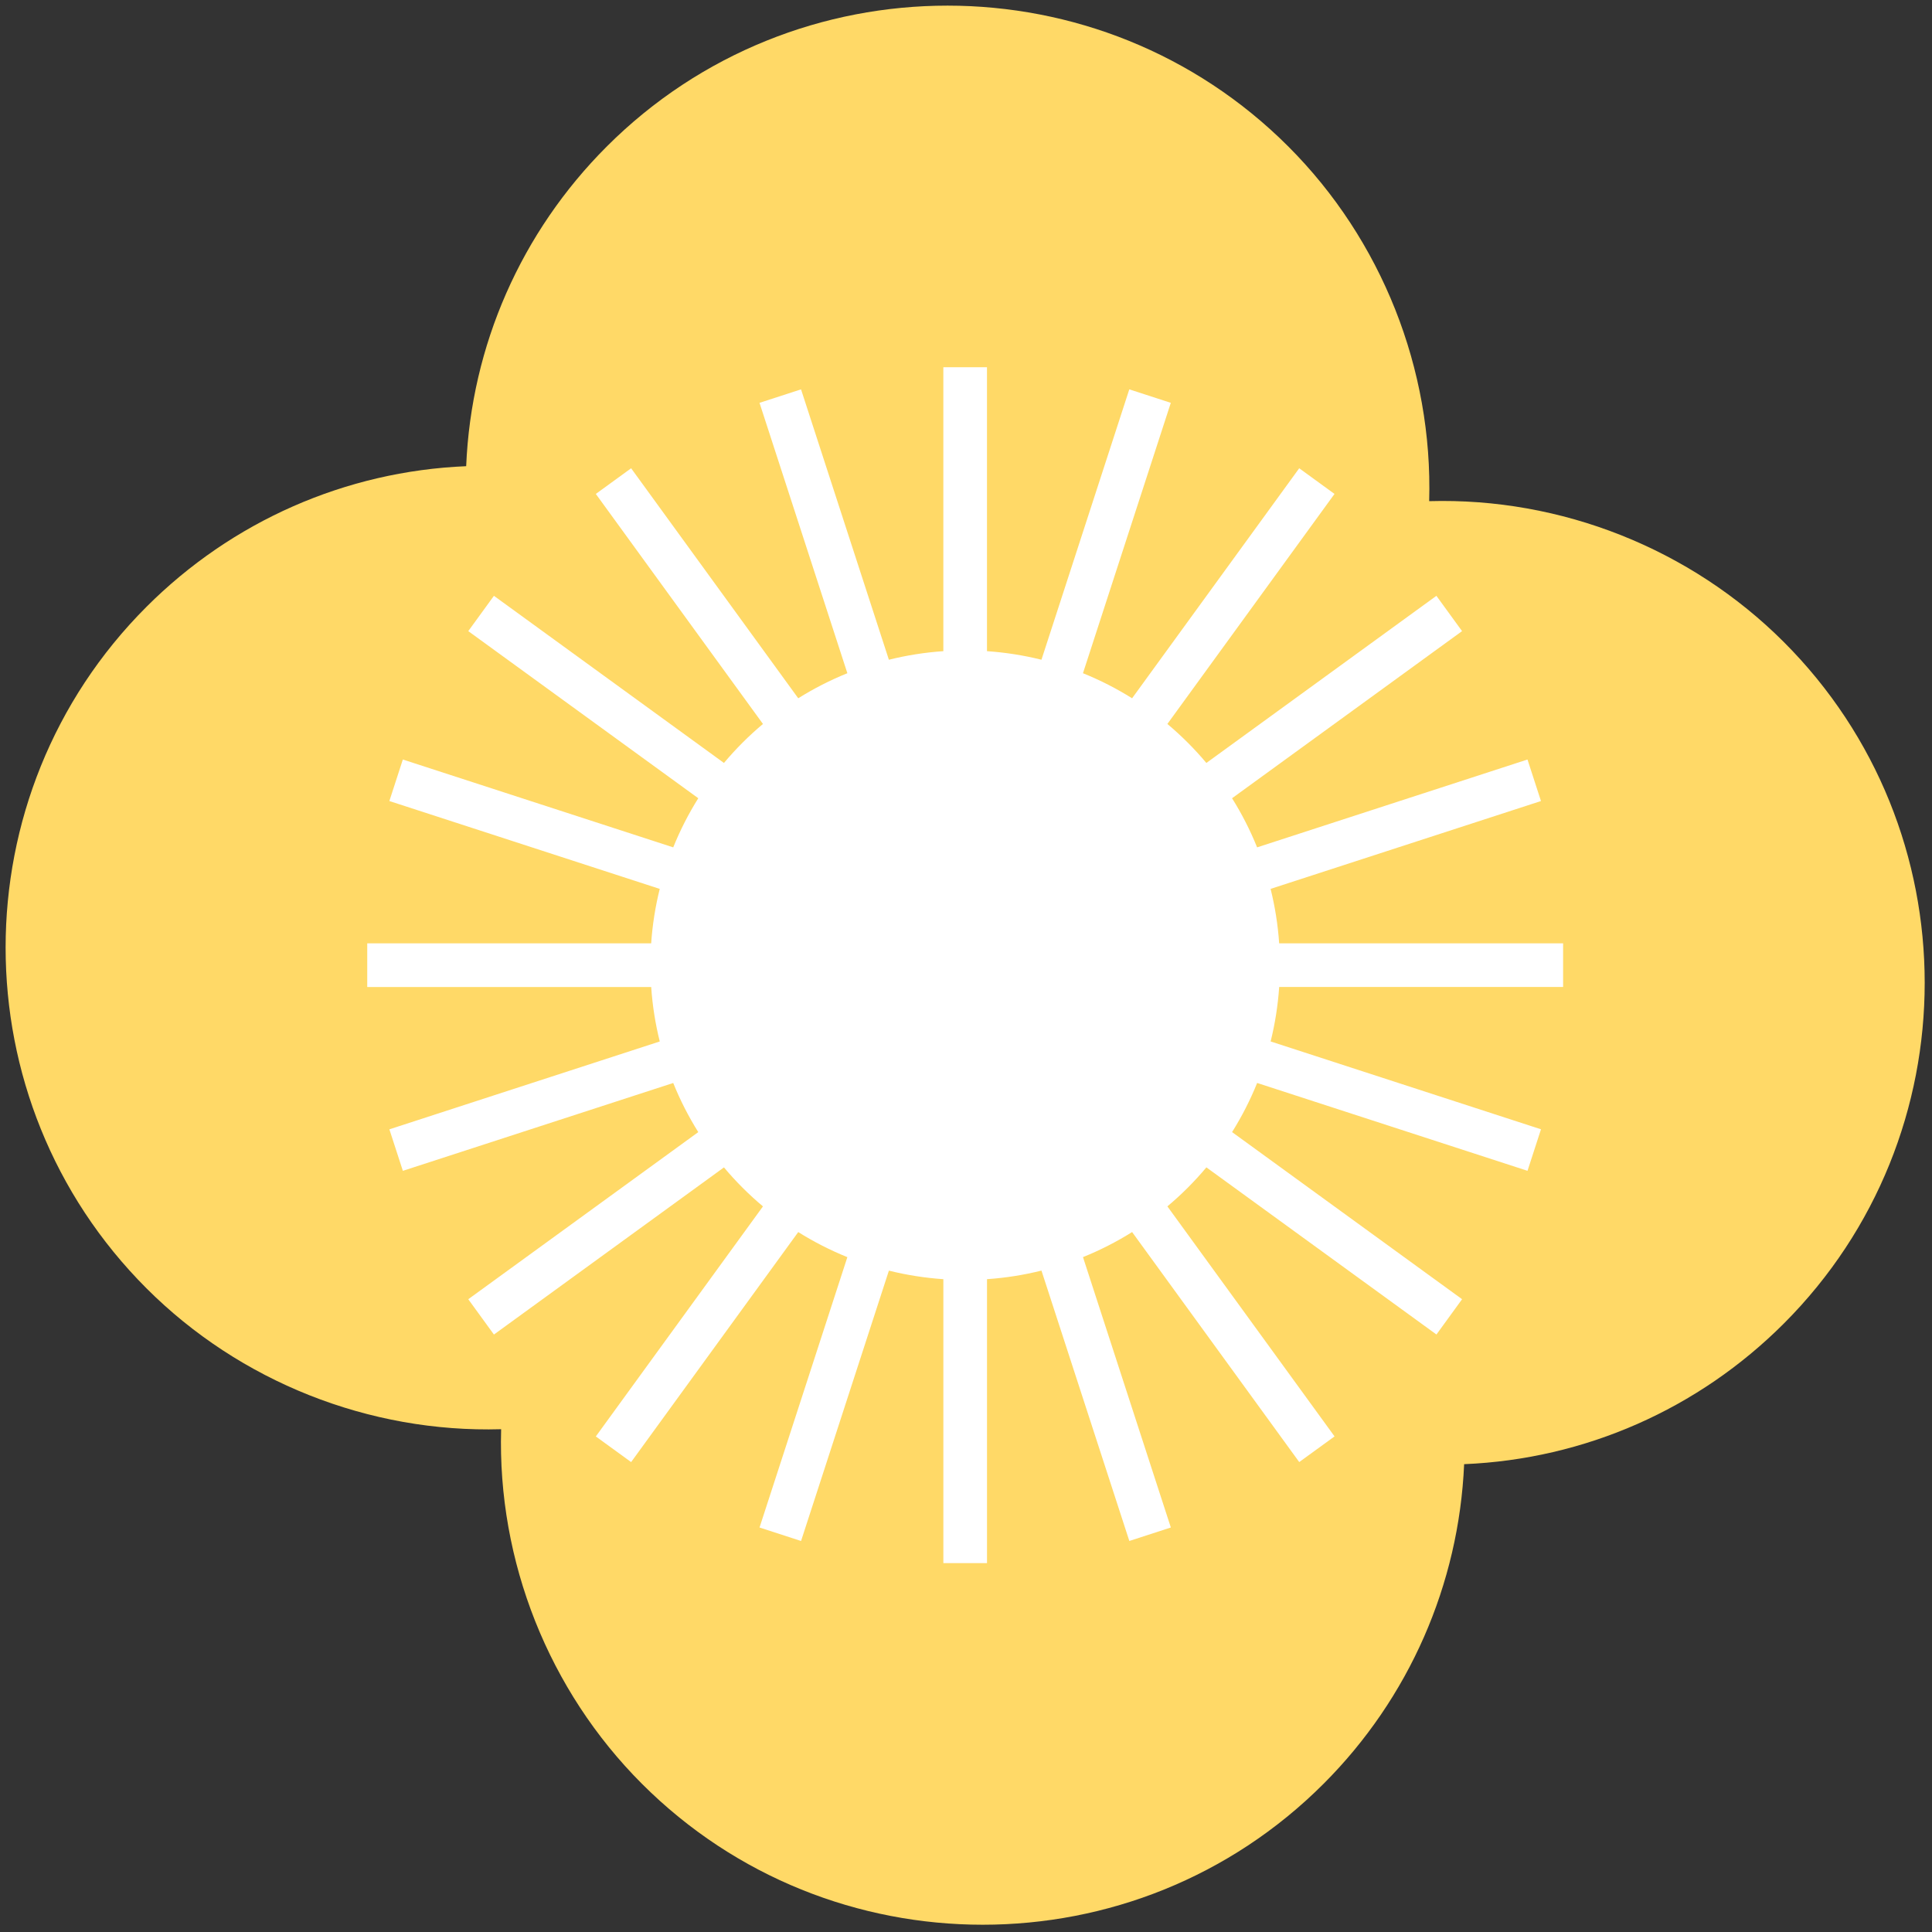 <svg xmlns="http://www.w3.org/2000/svg" xmlns:xlink="http://www.w3.org/1999/xlink" width="500" zoomAndPan="magnify" viewBox="0 0 375 375" height="500" preserveAspectRatio="xMidYMid meet" version="1.0"><rect x="0" y="0" width="375" height="375" fill="#333333" stroke="none"/><defs><clipPath id="dbb6f1f598"><path d="M 28 28 L 347 28 L 347 347 L 28 347 Z M 28 28 " clip-rule="nonzero"/></clipPath><clipPath id="43e5a4b02b"><path d="M 184.422 -4.734 L 379.414 190.258 L 190.254 379.418 L -4.738 184.426 Z M 184.422 -4.734 " clip-rule="nonzero"/></clipPath><clipPath id="4aabdc3411"><path d="M 133.797 322.961 C 118.34 307.504 109.84 286.086 110.465 264.215 C 88.59 264.84 67.176 256.34 51.719 240.879 C 20.594 209.758 20.594 159.094 51.719 127.969 C 65.883 113.805 84.676 105.512 104.676 104.68 C 105.508 84.68 113.797 65.887 127.965 51.723 C 159.09 20.598 209.754 20.598 240.875 51.723 C 256.336 67.18 264.832 88.594 264.207 110.469 C 286.082 109.844 307.5 118.344 322.957 133.801 C 354.078 164.926 354.078 215.59 322.957 246.715 C 308.789 260.879 290 269.172 270 270.004 C 269.125 289.961 260.875 308.793 246.711 322.961 C 215.586 354.086 164.922 354.086 133.797 322.961 Z M 133.797 322.961 " clip-rule="nonzero"/></clipPath><clipPath id="1b14dd1854"><path d="M 0 0 L 319 0 L 319 319 L 0 319 Z M 0 0 " clip-rule="nonzero"/></clipPath><clipPath id="f373d24ef7"><path d="M 156.422 -32.734 L 351.414 162.258 L 162.254 351.418 L -32.738 156.426 Z M 156.422 -32.734 " clip-rule="nonzero"/></clipPath><clipPath id="7dd3b302a1"><path d="M 105.797 294.961 C 90.34 279.504 81.84 258.086 82.465 236.215 C 60.59 236.84 39.176 228.34 23.719 212.879 C -7.406 181.758 -7.406 131.094 23.719 99.969 C 37.883 85.805 56.676 77.512 76.676 76.68 C 77.508 56.68 85.797 37.887 99.965 23.723 C 131.09 -7.402 181.754 -7.402 212.875 23.723 C 228.336 39.18 236.832 60.594 236.207 82.469 C 258.082 81.844 279.5 90.344 294.957 105.801 C 326.078 136.926 326.078 187.59 294.957 218.715 C 280.789 232.879 262 241.172 242 242.004 C 241.125 261.961 232.875 280.793 218.711 294.961 C 187.586 326.086 136.922 326.086 105.797 294.961 Z M 105.797 294.961 " clip-rule="nonzero"/></clipPath><clipPath id="c94b038e99"><rect x="0" width="319" y="0" height="319"/></clipPath><clipPath id="fd29a741a4"><path d="M 1 1 L 374 1 L 374 374 L 1 374 Z M 1 1 " clip-rule="nonzero"/></clipPath><clipPath id="116e8cdd91"><path d="M 183.918 -37.703 L 412.379 190.758 L 190.754 412.387 L -37.711 183.926 Z M 183.918 -37.703 " clip-rule="nonzero"/></clipPath><clipPath id="aa873255e4"><path d="M 124.605 346.238 C 106.496 328.129 96.535 303.039 97.27 277.41 C 71.641 278.141 46.547 268.184 28.438 250.07 C -8.027 213.605 -8.027 154.242 28.438 117.777 C 45.035 101.18 67.051 91.465 90.484 90.488 C 91.461 67.059 101.172 45.039 117.77 28.441 C 154.238 -8.023 213.598 -8.023 250.066 28.441 C 268.176 46.555 278.133 71.645 277.402 97.273 C 303.031 96.543 328.121 106.5 346.234 124.613 C 382.699 161.078 382.699 220.438 346.234 256.906 C 329.637 273.504 307.621 283.219 284.188 284.195 C 283.164 307.578 273.496 329.641 256.898 346.238 C 220.434 382.707 161.07 382.707 124.605 346.238 Z M 124.605 346.238 " clip-rule="nonzero"/></clipPath><clipPath id="b3adab9ce0"><path d="M 0 0 L 373 0 L 373 373 L 0 373 Z M 0 0 " clip-rule="nonzero"/></clipPath><clipPath id="eef32d9075"><path d="M 182.918 -38.703 L 411.379 189.758 L 189.754 411.387 L -38.711 182.926 Z M 182.918 -38.703 " clip-rule="nonzero"/></clipPath><clipPath id="6f5d3ab104"><path d="M 123.605 345.238 C 105.496 327.129 95.535 302.039 96.27 276.41 C 70.641 277.141 45.547 267.184 27.438 249.07 C -9.027 212.605 -9.027 153.242 27.438 116.777 C 44.035 100.18 66.051 90.465 89.484 89.488 C 90.461 66.059 100.172 44.039 116.77 27.441 C 153.238 -9.023 212.598 -9.023 249.066 27.441 C 267.176 45.555 277.133 70.645 276.402 96.273 C 302.031 95.543 327.121 105.5 345.234 123.613 C 381.699 160.078 381.699 219.438 345.234 255.906 C 328.637 272.504 306.621 282.219 283.188 283.195 C 282.164 306.578 272.496 328.641 255.898 345.238 C 219.434 381.707 160.07 381.707 123.605 345.238 Z M 123.605 345.238 " clip-rule="nonzero"/></clipPath><clipPath id="eea43c3327"><rect x="0" width="373" y="0" height="373"/></clipPath><clipPath id="fc1c76d047"><path d="M 71 71 L 303.867 71 L 303.867 303.867 L 71 303.867 Z M 71 71 " clip-rule="nonzero"/></clipPath><clipPath id="7c1bb27d3b"><path d="M 248.289 191.574 C 248.039 195.191 247.48 198.727 246.629 202.145 L 299.105 219.195 L 296.488 227.254 L 244.012 210.203 C 242.664 213.535 241.031 216.727 239.145 219.738 L 283.789 252.176 L 278.812 259.027 L 234.16 226.586 C 231.863 229.324 229.332 231.859 226.59 234.156 L 259.035 278.805 L 252.18 283.785 L 219.742 239.141 C 216.73 241.027 213.543 242.66 210.207 244.004 L 227.258 296.484 L 219.203 299.102 L 202.148 246.621 C 198.727 247.473 195.199 248.039 191.578 248.285 L 191.578 303.473 L 183.105 303.473 L 183.105 248.289 C 179.488 248.039 175.953 247.48 172.535 246.629 L 155.484 299.105 L 147.426 296.488 L 164.473 244.012 C 161.141 242.664 157.949 241.031 154.938 239.145 L 122.5 283.789 L 115.648 278.812 L 148.09 234.16 C 145.352 231.863 142.816 229.332 140.52 226.59 L 95.871 259.035 L 90.891 252.18 L 135.535 219.742 C 133.648 216.73 132.016 213.543 130.672 210.207 L 78.195 227.258 L 75.578 219.203 L 128.059 202.148 C 127.207 198.727 126.641 195.199 126.398 191.578 L 71.203 191.578 L 71.203 183.105 L 126.391 183.105 C 126.641 179.488 127.203 175.953 128.055 172.535 L 75.574 155.48 L 78.191 147.422 L 130.672 164.473 C 132.016 161.141 133.648 157.949 135.535 154.938 L 90.891 122.5 L 95.871 115.648 L 140.52 148.09 C 142.816 145.352 145.352 142.816 148.09 140.52 L 115.648 95.871 L 122.5 90.891 L 154.938 135.535 C 157.949 133.648 161.137 132.016 164.473 130.672 L 147.422 78.191 L 155.48 75.574 L 172.531 128.055 C 175.953 127.203 179.484 126.637 183.102 126.391 L 183.102 71.203 L 191.574 71.203 L 191.574 126.391 C 195.191 126.641 198.727 127.203 202.145 128.055 L 219.195 75.574 L 227.254 78.191 L 210.203 130.672 C 213.535 132.016 216.727 133.648 219.738 135.535 L 252.176 90.891 L 259.027 95.871 L 226.586 140.52 C 229.324 142.816 231.859 145.352 234.156 148.09 L 278.805 115.648 L 283.785 122.5 L 239.141 154.938 C 241.027 157.949 242.66 161.137 244.004 164.473 L 296.484 147.422 L 299.102 155.48 L 246.621 172.531 C 247.473 175.953 248.039 179.484 248.285 183.102 L 303.473 183.102 L 303.473 191.574 Z M 248.289 191.574 " clip-rule="nonzero"/></clipPath><clipPath id="7b60cc26c6"><path d="M 0.281 0.281 L 232.602 0.281 L 232.602 232.602 L 0.281 232.602 Z M 0.281 0.281 " clip-rule="nonzero"/></clipPath><clipPath id="9e8bc794ae"><path d="M 177.289 120.574 C 177.039 124.191 176.48 127.727 175.629 131.145 L 228.105 148.195 L 225.488 156.254 L 173.012 139.203 C 171.664 142.535 170.031 145.727 168.145 148.738 L 212.789 181.176 L 207.812 188.027 L 163.16 155.586 C 160.863 158.324 158.332 160.859 155.59 163.156 L 188.035 207.805 L 181.18 212.785 L 148.742 168.141 C 145.73 170.027 142.543 171.66 139.207 173.004 L 156.258 225.484 L 148.203 228.102 L 131.148 175.621 C 127.727 176.473 124.199 177.039 120.578 177.285 L 120.578 232.473 L 112.105 232.473 L 112.105 177.289 C 108.488 177.039 104.953 176.48 101.535 175.629 L 84.484 228.105 L 76.426 225.488 L 93.473 173.012 C 90.141 171.664 86.949 170.031 83.938 168.145 L 51.5 212.789 L 44.648 207.812 L 77.09 163.16 C 74.352 160.863 71.816 158.332 69.52 155.59 L 24.871 188.035 L 19.891 181.18 L 64.535 148.742 C 62.648 145.73 61.016 142.543 59.672 139.207 L 7.195 156.258 L 4.578 148.203 L 57.059 131.148 C 56.207 127.727 55.641 124.199 55.398 120.578 L 0.203 120.578 L 0.203 112.105 L 55.391 112.105 C 55.641 108.488 56.203 104.953 57.055 101.535 L 4.574 84.48 L 7.191 76.422 L 59.672 93.473 C 61.016 90.141 62.648 86.949 64.535 83.938 L 19.891 51.5 L 24.871 44.648 L 69.52 77.09 C 71.816 74.352 74.352 71.816 77.09 69.52 L 44.648 24.871 L 51.5 19.891 L 83.938 64.535 C 86.949 62.648 90.137 61.016 93.473 59.672 L 76.422 7.191 L 84.48 4.574 L 101.531 57.055 C 104.953 56.203 108.484 55.637 112.102 55.391 L 112.102 0.203 L 120.574 0.203 L 120.574 55.391 C 124.191 55.641 127.727 56.203 131.145 57.055 L 148.195 4.574 L 156.254 7.191 L 139.203 59.672 C 142.535 61.016 145.727 62.648 148.738 64.535 L 181.176 19.891 L 188.027 24.871 L 155.586 69.52 C 158.324 71.816 160.859 74.352 163.156 77.09 L 207.805 44.648 L 212.785 51.5 L 168.141 83.938 C 170.027 86.949 171.66 90.137 173.004 93.473 L 225.484 76.422 L 228.102 84.48 L 175.621 101.531 C 176.473 104.953 177.039 108.484 177.285 112.102 L 232.473 112.102 L 232.473 120.574 Z M 177.289 120.574 " clip-rule="nonzero"/></clipPath><clipPath id="bb540f829e"><rect x="0" width="233" y="0" height="233"/></clipPath></defs><g clip-path="url(#dbb6f1f598)"><g clip-path="url(#43e5a4b02b)"><g clip-path="url(#4aabdc3411)"><g transform="matrix(1, 0, 0, 1, 28, 28)"><g clip-path="url(#c94b038e99)"><g clip-path="url(#1b14dd1854)"><g clip-path="url(#f373d24ef7)"><g clip-path="url(#7dd3b302a1)"><path fill="#ffffff" d="M 156.422 -32.734 L 351.414 162.258 L 162.254 351.418 L -32.738 156.426 Z M 156.422 -32.734 " fill-opacity="1" fill-rule="nonzero"/></g></g></g></g></g></g></g></g><g clip-path="url(#fd29a741a4)"><g clip-path="url(#116e8cdd91)"><g clip-path="url(#aa873255e4)"><g transform="matrix(1, 0, 0, 1, 1, 1)"><g clip-path="url(#eea43c3327)"><g clip-path="url(#b3adab9ce0)"><g clip-path="url(#eef32d9075)"><g clip-path="url(#6f5d3ab104)"><path fill="#ffd967" d="M 182.918 -38.703 L 411.379 189.758 L 189.754 411.387 L -38.711 182.926 Z M 182.918 -38.703 " fill-opacity="1" fill-rule="nonzero"/></g></g></g></g></g></g></g></g><g clip-path="url(#fc1c76d047)"><g clip-path="url(#7c1bb27d3b)"><g transform="matrix(1, 0, 0, 1, 71, 71)"><g clip-path="url(#bb540f829e)"><g clip-path="url(#7b60cc26c6)"><g clip-path="url(#9e8bc794ae)"><path fill="#ffffff" d="M 0.281 0.281 L 232.398 0.281 L 232.398 232.398 L 0.281 232.398 Z M 0.281 0.281 " fill-opacity="1" fill-rule="nonzero"/></g></g></g></g></g></g></svg>